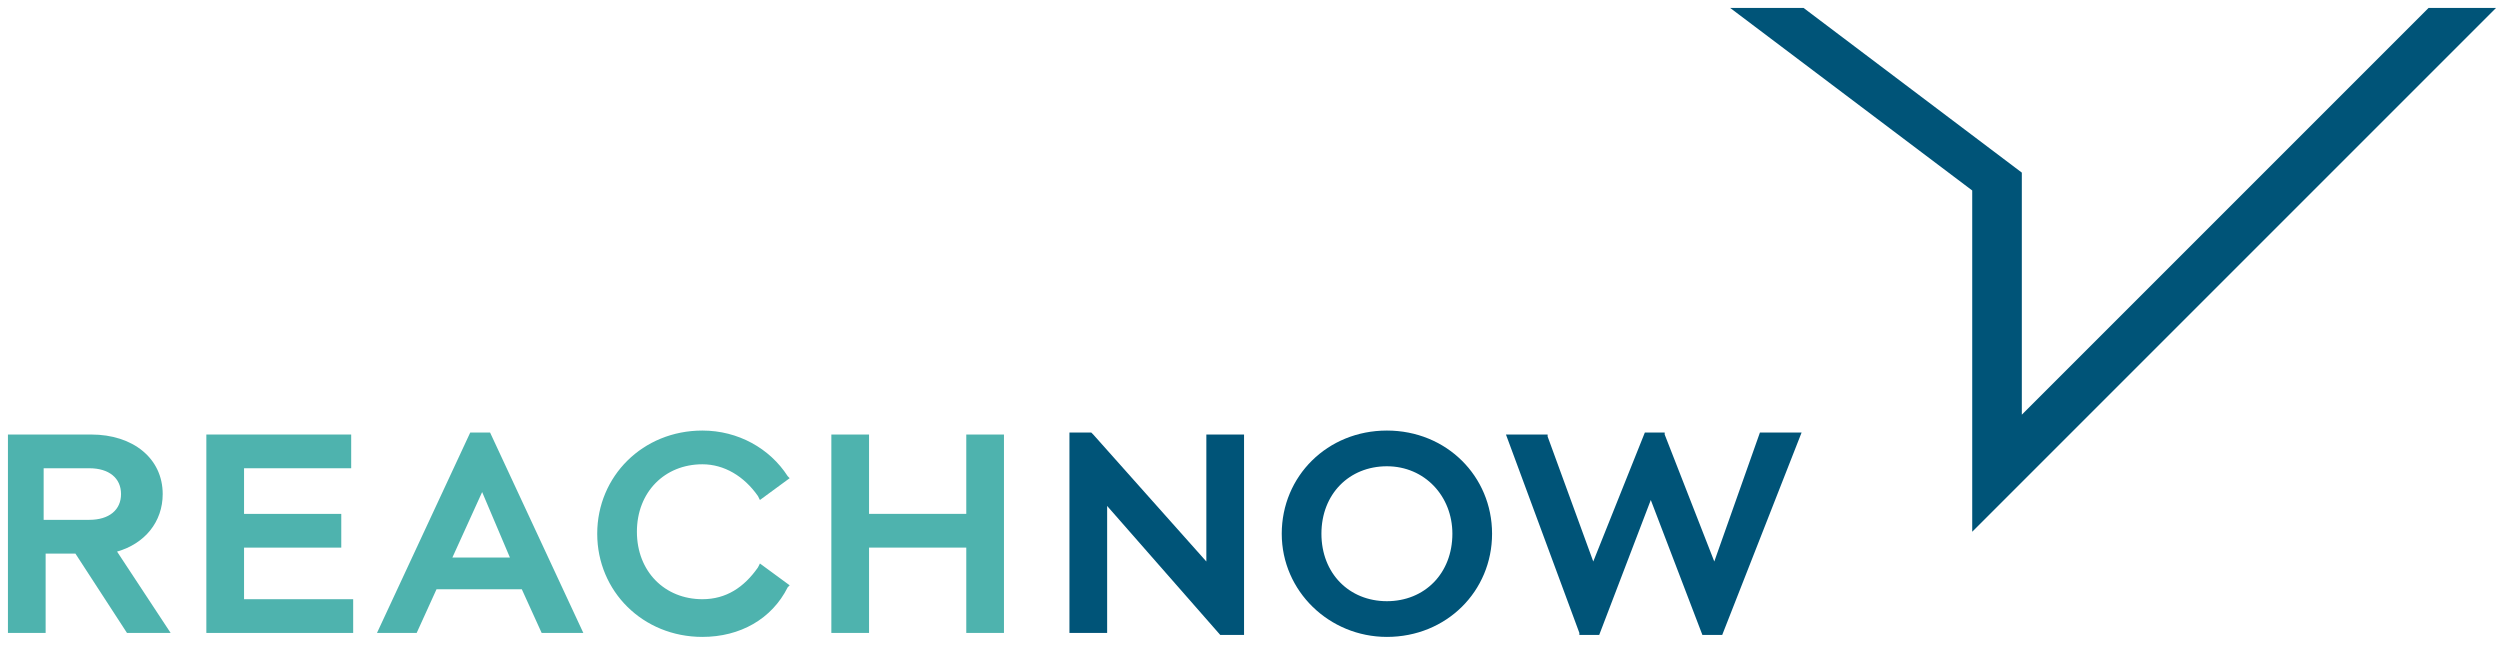 <svg xmlns="http://www.w3.org/2000/svg" width="252" height="65" viewBox="0 0 252 65">
    <g fill="none" fill-rule="evenodd">
        <path fill="#005478" d="M244.8.8l-41 41V17.4L181.8.8h-7.4l24.4 18.4v34.4L251.6.8z"/>
        <g fill="#005478">
            <path d="M125 64h-2l-11.4-13v12.8h-3.8V43.6h2.2l.2.2 11.4 12.8V43.8h3.8V64z"/>
            <path fill-rule="nonzero" d="M139.8 64.2c-5.8 0-10.6-4.6-10.6-10.4 0-5.8 4.6-10.4 10.6-10.4s10.6 4.6 10.6 10.4c0 5.8-4.6 10.4-10.6 10.4zm0-17.2c-3.8 0-6.6 2.8-6.6 6.8s2.8 6.8 6.6 6.8 6.6-2.8 6.6-6.8c0-3.8-2.8-6.8-6.6-6.8z"/>
            <path d="M173.6 64h-2l-5.2-13.6-5.2 13.6h-2v-.2l-7.4-20h4.2v.2l4.6 12.6 5.2-13h2v.2l5 12.8 4.6-13h4.2z"/>
        </g>
        <g fill="#4EB3AE">
            <path fill-rule="nonzero" d="M17.2 63.8h-4.4l-5.2-8h-3v8H.8v-20h8.4c4.2 0 7.2 2.4 7.2 6 0 2.8-1.8 5-4.6 5.8l5.4 8.2zM4.4 52.4H9c2 0 3.2-1 3.2-2.6S11 47.2 9 47.2H4.4v5.2z"/>
            <path d="M35.6 63.8H20.8v-20h14.6v3.4H24.6v4.6h9.8v3.4h-9.8v5.2h11v3.4z"/>
            <path fill-rule="nonzero" d="M58.8 63.8h-4.2l-2-4.4H44l-2 4.4h-4l9.4-20.2h2l9.4 20.2zm-13.2-7.6h5.8l-2.8-6.6-3 6.6z"/>
            <path d="M70.8 64.2c-6 0-10.6-4.6-10.6-10.4 0-5.8 4.6-10.4 10.6-10.4 3.6 0 6.8 1.8 8.6 4.6l.2.2-3 2.2-.2-.4c-1.4-2-3.4-3.2-5.6-3.2-3.8 0-6.6 2.8-6.6 6.8s2.8 6.8 6.6 6.8c2.4 0 4.2-1.2 5.6-3.2l.2-.4 3 2.2-.2.2c-1.6 3.2-4.8 5-8.6 5zM101.2 63.8h-3.8v-8.6h-9.8v8.6h-3.8v-20h3.8v8h9.8v-8h3.8z"/>
        </g>
    </g>
</svg>
